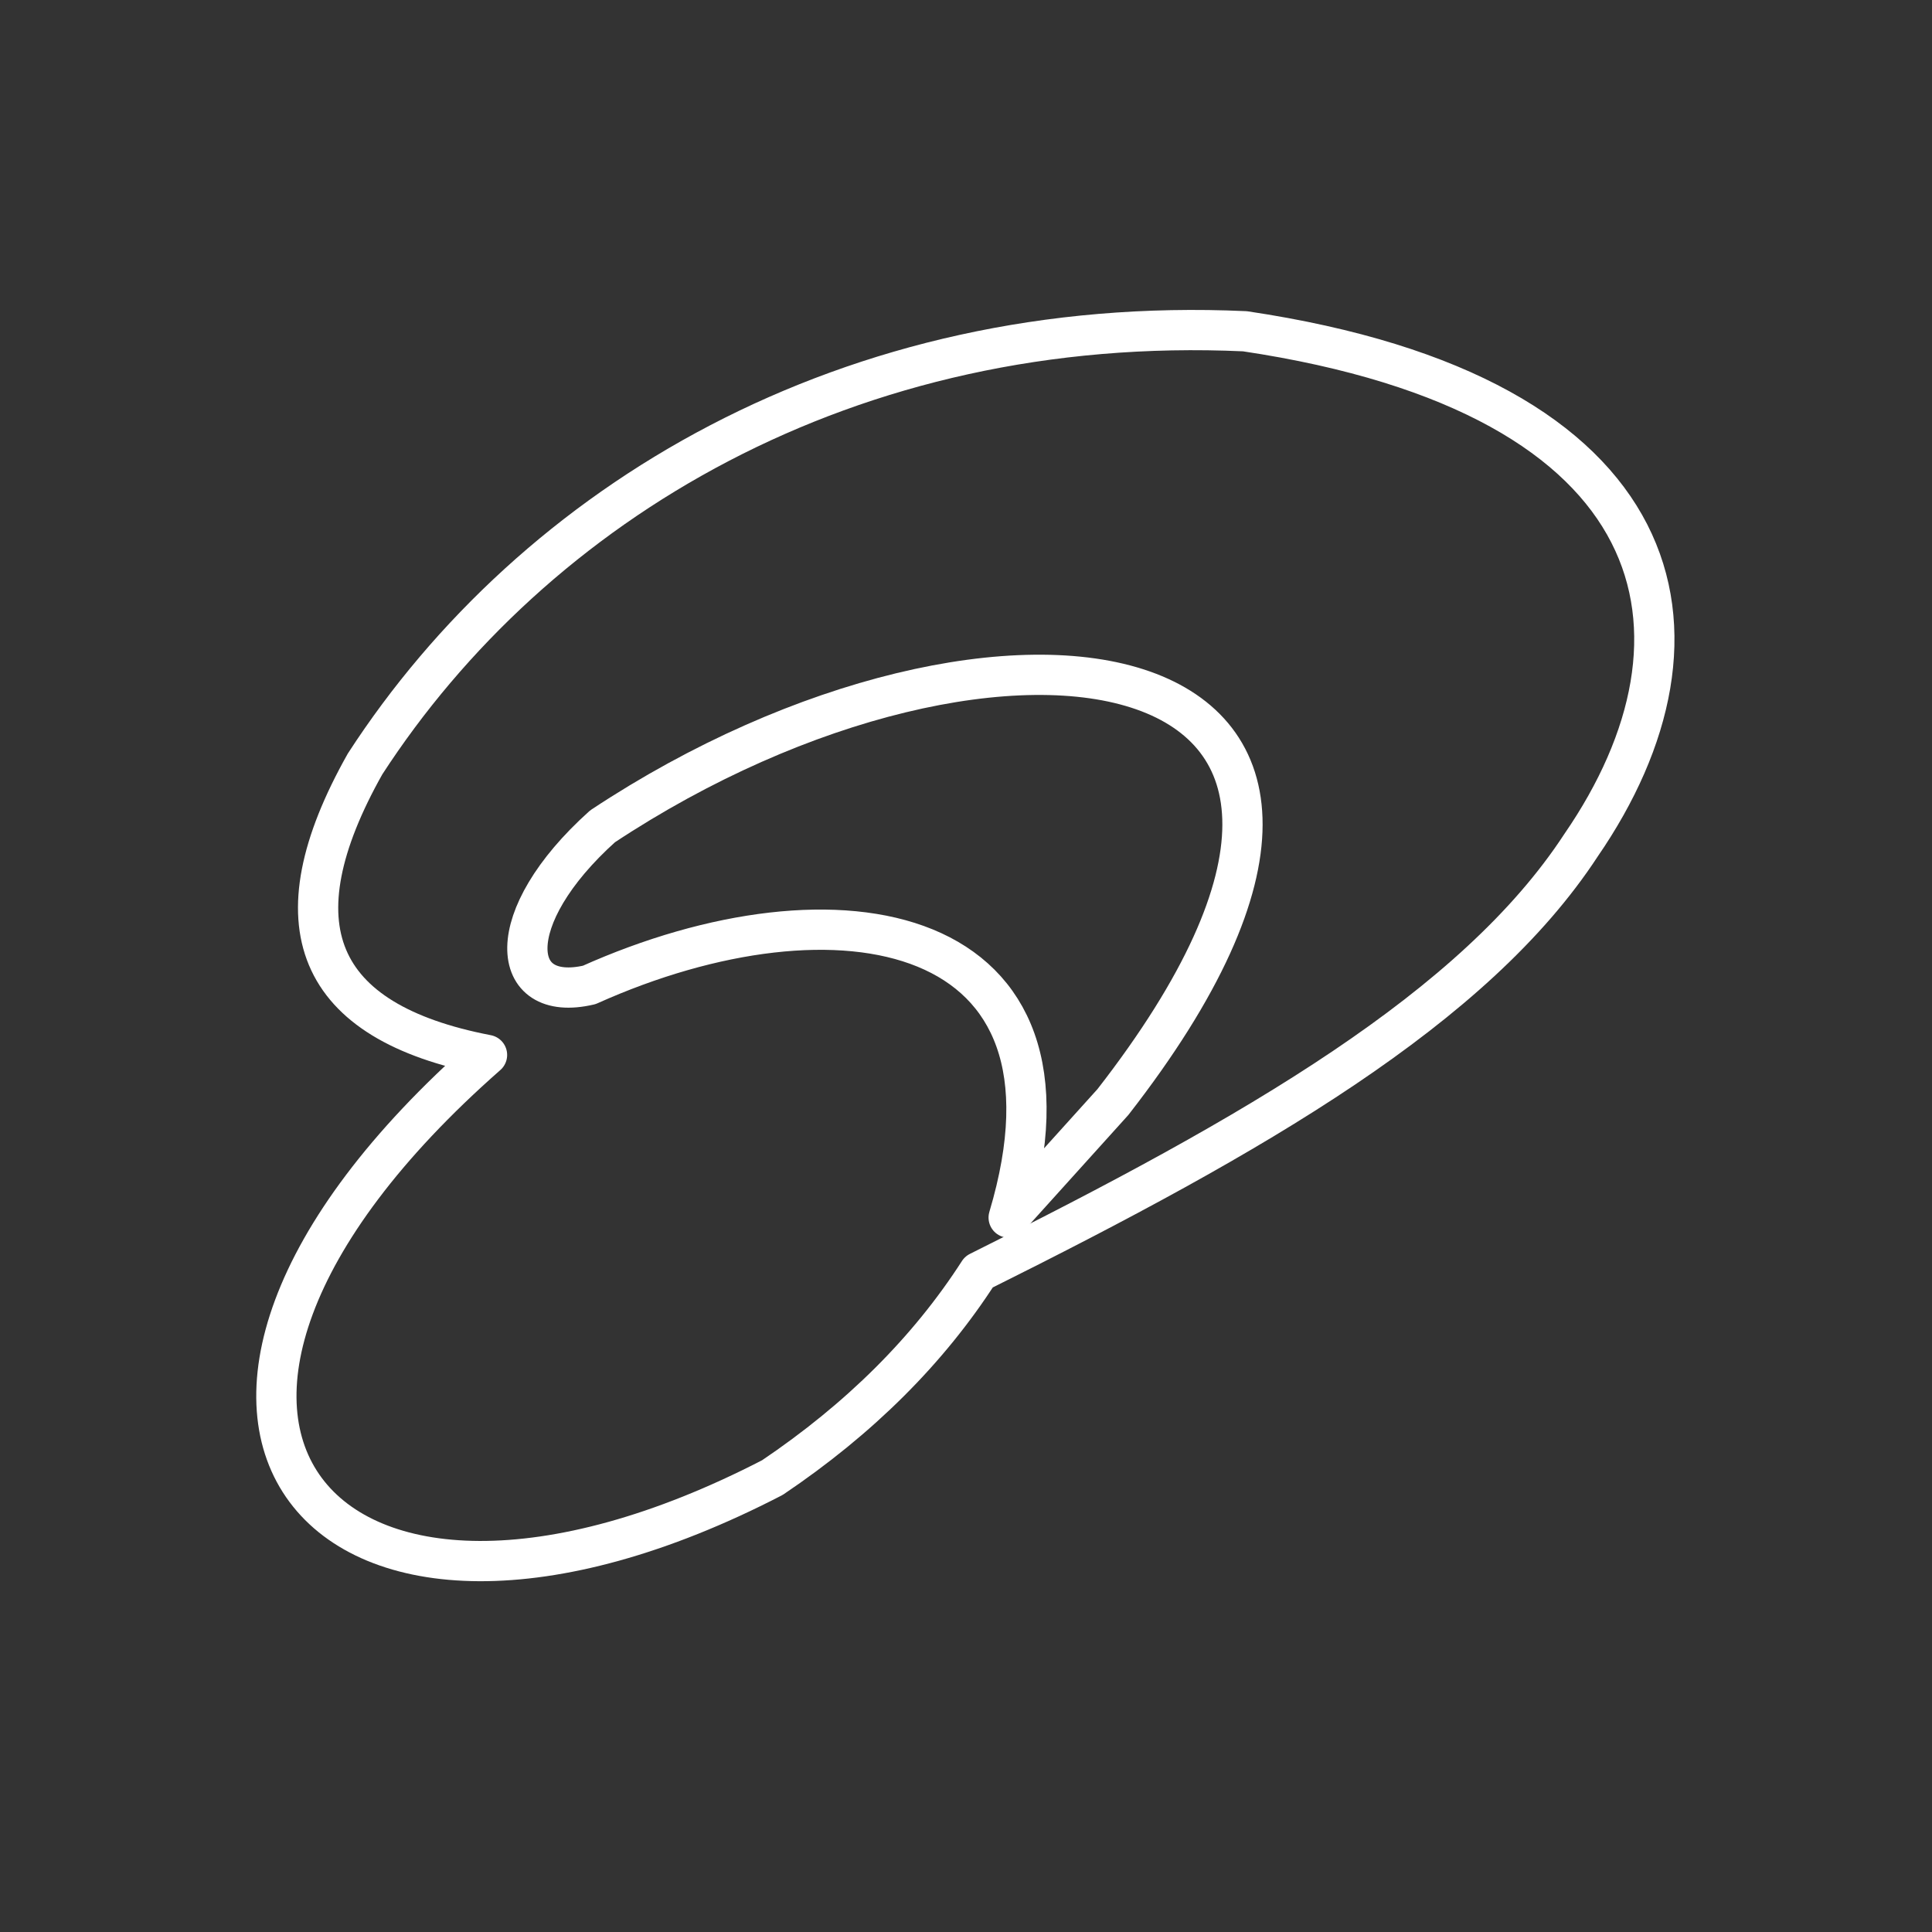 <?xml version="1.0" encoding="UTF-8"?><svg id="a" xmlns="http://www.w3.org/2000/svg" viewBox="0 0 48 48"><rect x="0" y="0" width="48" height="48" fill="#333333" stroke="none"/><defs><style>.c{fill:none;stroke:#fff;stroke-linecap:round;stroke-linejoin:round;}</style></defs><path class="c" d="m14.64,24.47c-2,.47-2.21-1.66.33-3.94,9.86-6.53,21.72-4.76,12.68,6.85l-2.59,2.87c2.21-7.39-4.27-8.54-10.42-5.78Z"/><path class="c" d="m12.1,26.21c-4.273-.82-5.283-3.23-3.03-7.23,4.2-6.48,12.01-11.2,21.86-10.75,10.73,1.6,11.95,7.54,8.35,12.77-2.64,4.04-8.09,7.18-14.96,10.6-1.253,1.947-2.963,3.65-5.13,5.11-11.21,5.8-17.35-1.48-7.09-10.5Z"/></svg>